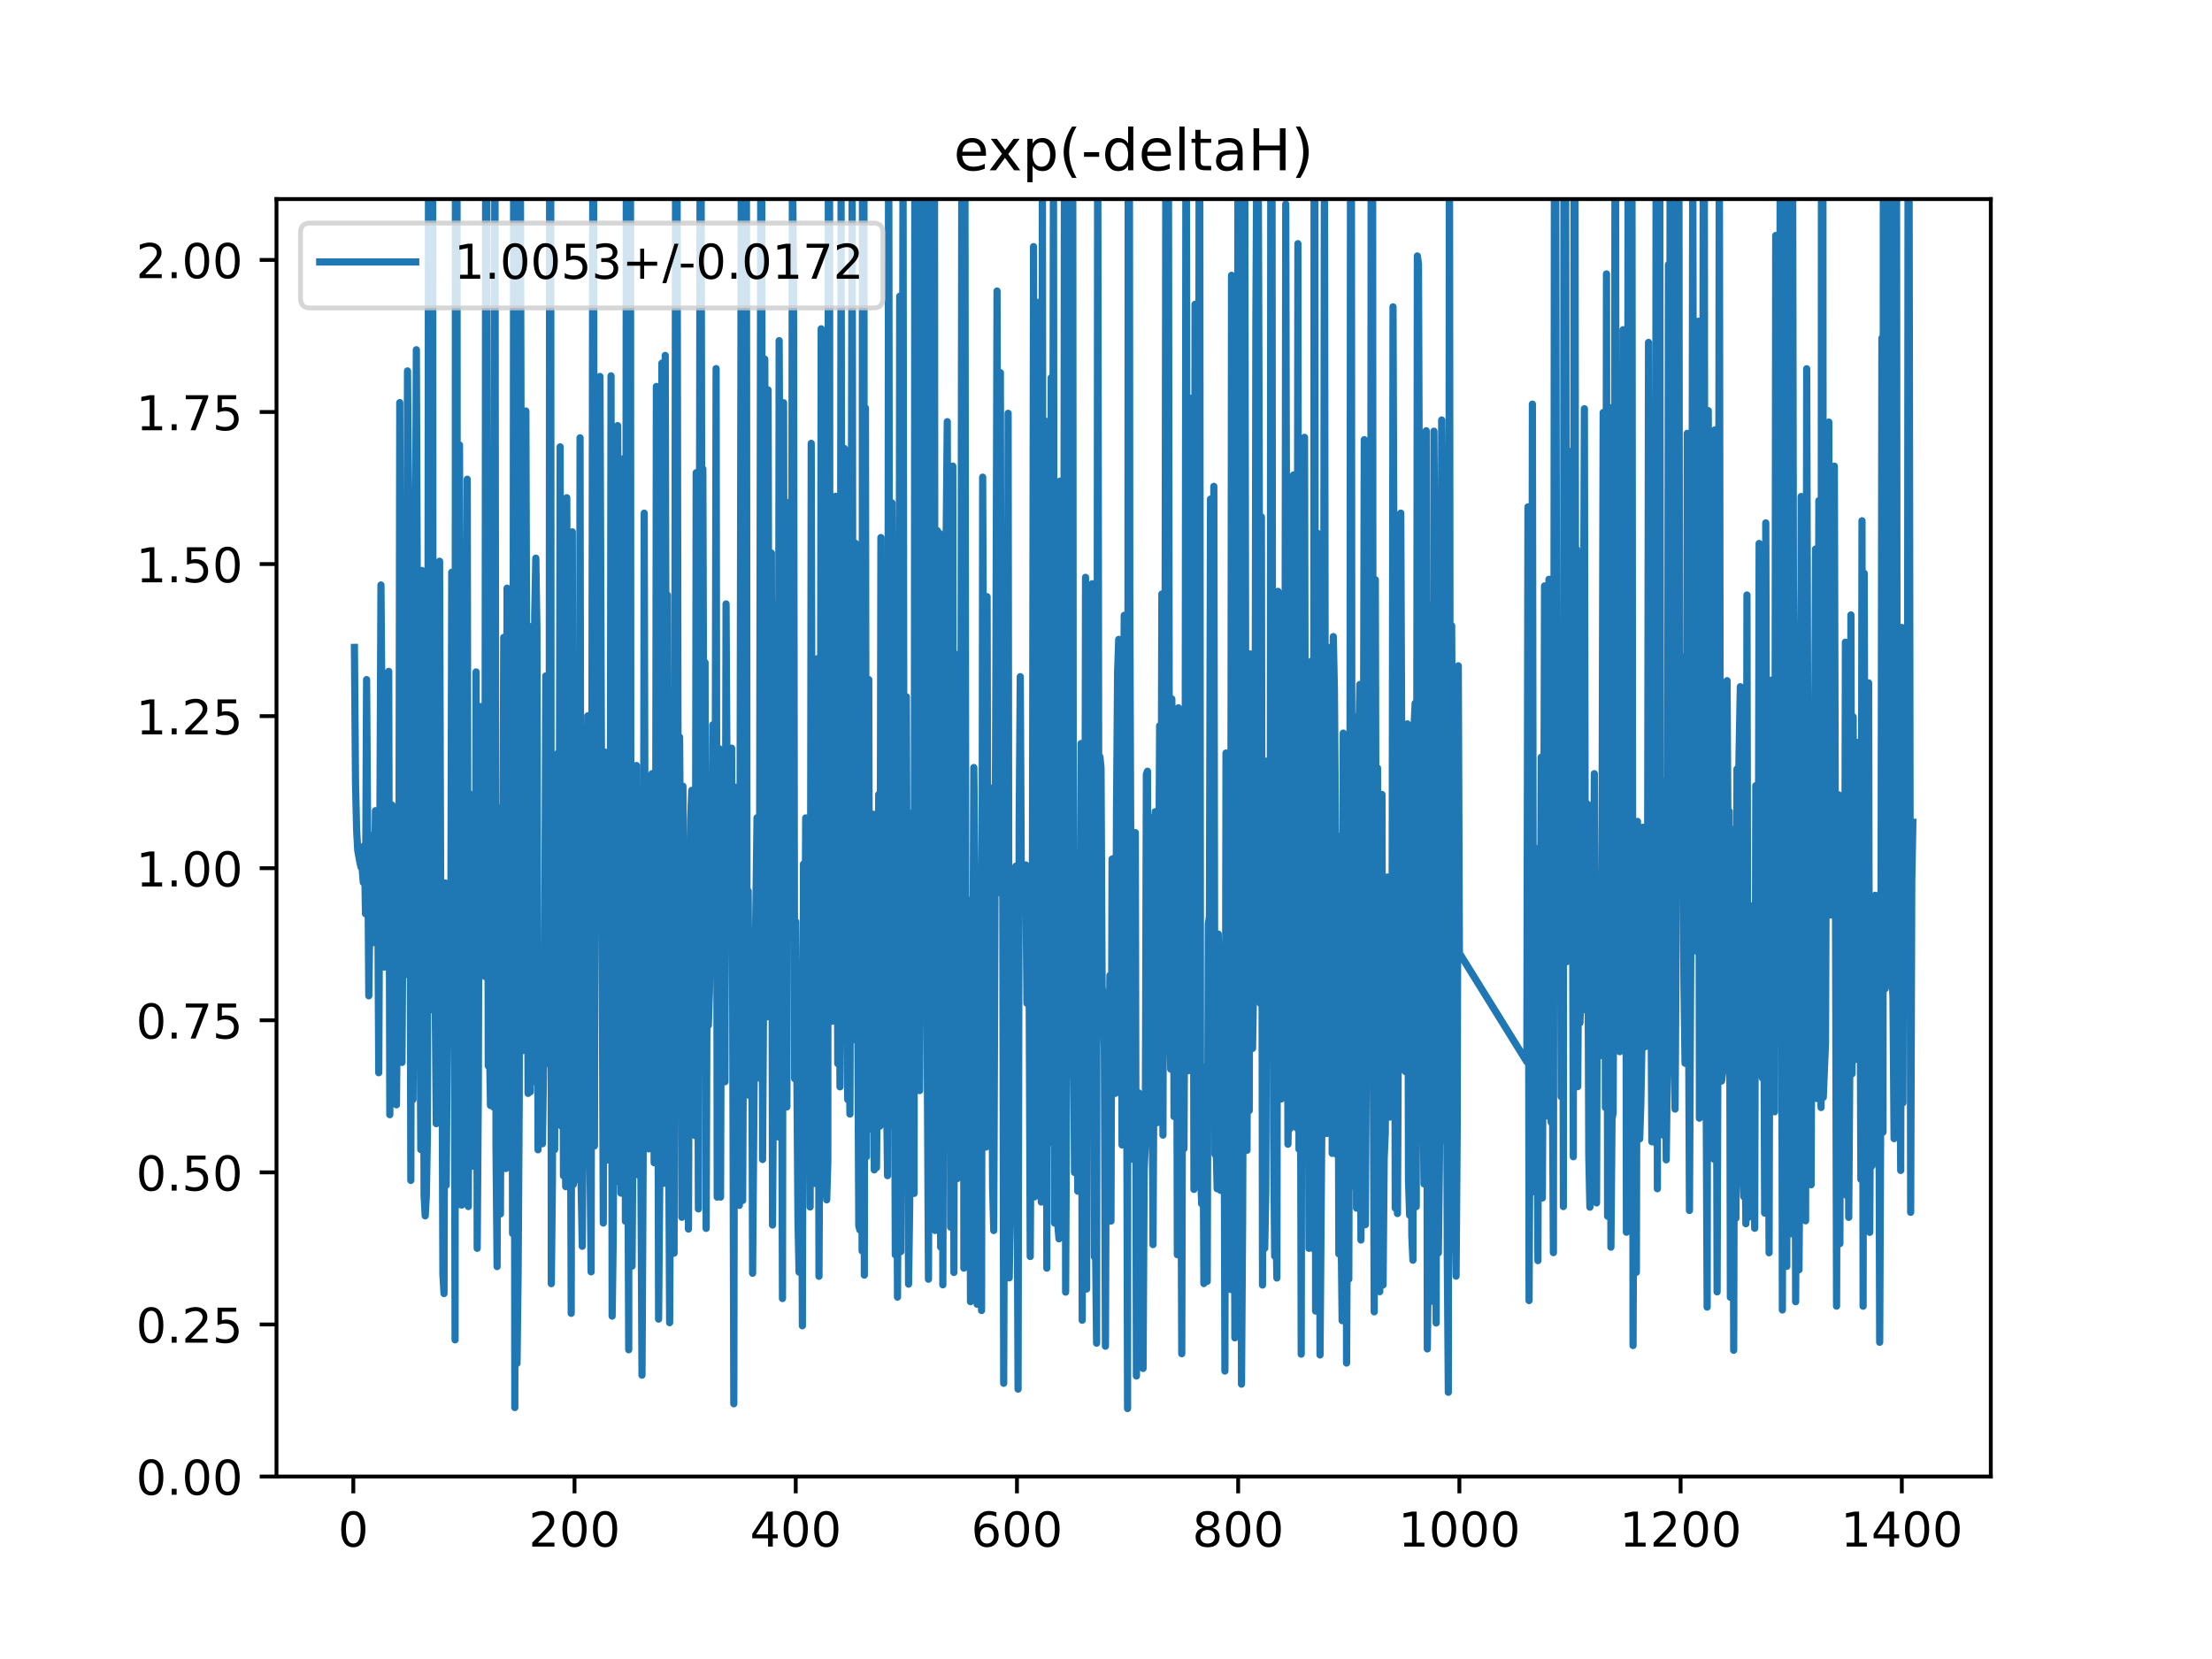 <?xml version="1.0" encoding="utf-8" standalone="no"?>
<!DOCTYPE svg PUBLIC "-//W3C//DTD SVG 1.1//EN"
  "http://www.w3.org/Graphics/SVG/1.1/DTD/svg11.dtd">
<!-- Created with matplotlib (https://matplotlib.org/) -->
<svg height="345.6pt" version="1.1" viewBox="0 0 460.8 345.6" width="460.8pt" xmlns="http://www.w3.org/2000/svg" xmlns:xlink="http://www.w3.org/1999/xlink">
 <defs>
  <style type="text/css">
*{stroke-linecap:butt;stroke-linejoin:round;}
  </style>
 </defs>
 <g id="figure_1">
  <g id="patch_1">
   <path d="M 0 345.6 
L 460.8 345.6 
L 460.8 0 
L 0 0 
z
" style="fill:#ffffff;"/>
  </g>
  <g id="axes_1">
   <g id="patch_2">
    <path d="M 57.6 307.584 
L 414.72 307.584 
L 414.72 41.472 
L 57.6 41.472 
z
" style="fill:#ffffff;"/>
   </g>
   <g id="matplotlib.axis_1">
    <g id="xtick_1">
     <g id="line2d_1">
      <defs>
       <path d="M 0 0 
L 0 3.5 
" id="mee433722d4" style="stroke:#000000;stroke-width:0.8;"/>
      </defs>
      <g>
       <use style="stroke:#000000;stroke-width:0.8;" x="73.602" xlink:href="#mee433722d4" y="307.584"/>
      </g>
     </g>
     <g id="text_1">
      <!-- 0 -->
      <defs>
       <path d="M 31.781 66.406 
Q 24.172 66.406 20.328 58.906 
Q 16.5 51.422 16.5 36.375 
Q 16.5 21.391 20.328 13.891 
Q 24.172 6.391 31.781 6.391 
Q 39.453 6.391 43.281 13.891 
Q 47.125 21.391 47.125 36.375 
Q 47.125 51.422 43.281 58.906 
Q 39.453 66.406 31.781 66.406 
z
M 31.781 74.219 
Q 44.047 74.219 50.516 64.516 
Q 56.984 54.828 56.984 36.375 
Q 56.984 17.969 50.516 8.266 
Q 44.047 -1.422 31.781 -1.422 
Q 19.531 -1.422 13.062 8.266 
Q 6.594 17.969 6.594 36.375 
Q 6.594 54.828 13.062 64.516 
Q 19.531 74.219 31.781 74.219 
z
" id="DejaVuSans-48"/>
      </defs>
      <g transform="translate(70.421 322.182)scale(0.1 -0.1)">
       <use xlink:href="#DejaVuSans-48"/>
      </g>
     </g>
    </g>
    <g id="xtick_2">
     <g id="line2d_2">
      <g>
       <use style="stroke:#000000;stroke-width:0.8;" x="119.685" xlink:href="#mee433722d4" y="307.584"/>
      </g>
     </g>
     <g id="text_2">
      <!-- 200 -->
      <defs>
       <path d="M 19.188 8.297 
L 53.609 8.297 
L 53.609 0 
L 7.328 0 
L 7.328 8.297 
Q 12.938 14.109 22.625 23.891 
Q 32.328 33.688 34.812 36.531 
Q 39.547 41.844 41.422 45.531 
Q 43.312 49.219 43.312 52.781 
Q 43.312 58.594 39.234 62.25 
Q 35.156 65.922 28.609 65.922 
Q 23.969 65.922 18.812 64.312 
Q 13.672 62.703 7.812 59.422 
L 7.812 69.391 
Q 13.766 71.781 18.938 73 
Q 24.125 74.219 28.422 74.219 
Q 39.75 74.219 46.484 68.547 
Q 53.219 62.891 53.219 53.422 
Q 53.219 48.922 51.531 44.891 
Q 49.859 40.875 45.406 35.406 
Q 44.188 33.984 37.641 27.219 
Q 31.109 20.453 19.188 8.297 
z
" id="DejaVuSans-50"/>
      </defs>
      <g transform="translate(110.142 322.182)scale(0.1 -0.1)">
       <use xlink:href="#DejaVuSans-50"/>
       <use x="63.623" xlink:href="#DejaVuSans-48"/>
       <use x="127.246" xlink:href="#DejaVuSans-48"/>
      </g>
     </g>
    </g>
    <g id="xtick_3">
     <g id="line2d_3">
      <g>
       <use style="stroke:#000000;stroke-width:0.8;" x="165.768" xlink:href="#mee433722d4" y="307.584"/>
      </g>
     </g>
     <g id="text_3">
      <!-- 400 -->
      <defs>
       <path d="M 37.797 64.312 
L 12.891 25.391 
L 37.797 25.391 
z
M 35.203 72.906 
L 47.609 72.906 
L 47.609 25.391 
L 58.016 25.391 
L 58.016 17.188 
L 47.609 17.188 
L 47.609 0 
L 37.797 0 
L 37.797 17.188 
L 4.891 17.188 
L 4.891 26.703 
z
" id="DejaVuSans-52"/>
      </defs>
      <g transform="translate(156.225 322.182)scale(0.1 -0.1)">
       <use xlink:href="#DejaVuSans-52"/>
       <use x="63.623" xlink:href="#DejaVuSans-48"/>
       <use x="127.246" xlink:href="#DejaVuSans-48"/>
      </g>
     </g>
    </g>
    <g id="xtick_4">
     <g id="line2d_4">
      <g>
       <use style="stroke:#000000;stroke-width:0.8;" x="211.851" xlink:href="#mee433722d4" y="307.584"/>
      </g>
     </g>
     <g id="text_4">
      <!-- 600 -->
      <defs>
       <path d="M 33.016 40.375 
Q 26.375 40.375 22.484 35.828 
Q 18.609 31.297 18.609 23.391 
Q 18.609 15.531 22.484 10.953 
Q 26.375 6.391 33.016 6.391 
Q 39.656 6.391 43.531 10.953 
Q 47.406 15.531 47.406 23.391 
Q 47.406 31.297 43.531 35.828 
Q 39.656 40.375 33.016 40.375 
z
M 52.594 71.297 
L 52.594 62.312 
Q 48.875 64.062 45.094 64.984 
Q 41.312 65.922 37.594 65.922 
Q 27.828 65.922 22.672 59.328 
Q 17.531 52.734 16.797 39.406 
Q 19.672 43.656 24.016 45.922 
Q 28.375 48.188 33.594 48.188 
Q 44.578 48.188 50.953 41.516 
Q 57.328 34.859 57.328 23.391 
Q 57.328 12.156 50.688 5.359 
Q 44.047 -1.422 33.016 -1.422 
Q 20.359 -1.422 13.672 8.266 
Q 6.984 17.969 6.984 36.375 
Q 6.984 53.656 15.188 63.938 
Q 23.391 74.219 37.203 74.219 
Q 40.922 74.219 44.703 73.484 
Q 48.484 72.75 52.594 71.297 
z
" id="DejaVuSans-54"/>
      </defs>
      <g transform="translate(202.307 322.182)scale(0.1 -0.1)">
       <use xlink:href="#DejaVuSans-54"/>
       <use x="63.623" xlink:href="#DejaVuSans-48"/>
       <use x="127.246" xlink:href="#DejaVuSans-48"/>
      </g>
     </g>
    </g>
    <g id="xtick_5">
     <g id="line2d_5">
      <g>
       <use style="stroke:#000000;stroke-width:0.8;" x="257.934" xlink:href="#mee433722d4" y="307.584"/>
      </g>
     </g>
     <g id="text_5">
      <!-- 800 -->
      <defs>
       <path d="M 31.781 34.625 
Q 24.75 34.625 20.719 30.859 
Q 16.703 27.094 16.703 20.516 
Q 16.703 13.922 20.719 10.156 
Q 24.75 6.391 31.781 6.391 
Q 38.812 6.391 42.859 10.172 
Q 46.922 13.969 46.922 20.516 
Q 46.922 27.094 42.891 30.859 
Q 38.875 34.625 31.781 34.625 
z
M 21.922 38.812 
Q 15.578 40.375 12.031 44.719 
Q 8.5 49.078 8.5 55.328 
Q 8.5 64.062 14.719 69.141 
Q 20.953 74.219 31.781 74.219 
Q 42.672 74.219 48.875 69.141 
Q 55.078 64.062 55.078 55.328 
Q 55.078 49.078 51.531 44.719 
Q 48 40.375 41.703 38.812 
Q 48.828 37.156 52.797 32.312 
Q 56.781 27.484 56.781 20.516 
Q 56.781 9.906 50.312 4.234 
Q 43.844 -1.422 31.781 -1.422 
Q 19.734 -1.422 13.25 4.234 
Q 6.781 9.906 6.781 20.516 
Q 6.781 27.484 10.781 32.312 
Q 14.797 37.156 21.922 38.812 
z
M 18.312 54.391 
Q 18.312 48.734 21.844 45.562 
Q 25.391 42.391 31.781 42.391 
Q 38.141 42.391 41.719 45.562 
Q 45.312 48.734 45.312 54.391 
Q 45.312 60.062 41.719 63.234 
Q 38.141 66.406 31.781 66.406 
Q 25.391 66.406 21.844 63.234 
Q 18.312 60.062 18.312 54.391 
z
" id="DejaVuSans-56"/>
      </defs>
      <g transform="translate(248.39 322.182)scale(0.1 -0.1)">
       <use xlink:href="#DejaVuSans-56"/>
       <use x="63.623" xlink:href="#DejaVuSans-48"/>
       <use x="127.246" xlink:href="#DejaVuSans-48"/>
      </g>
     </g>
    </g>
    <g id="xtick_6">
     <g id="line2d_6">
      <g>
       <use style="stroke:#000000;stroke-width:0.8;" x="304.017" xlink:href="#mee433722d4" y="307.584"/>
      </g>
     </g>
     <g id="text_6">
      <!-- 1000 -->
      <defs>
       <path d="M 12.406 8.297 
L 28.516 8.297 
L 28.516 63.922 
L 10.984 60.406 
L 10.984 69.391 
L 28.422 72.906 
L 38.281 72.906 
L 38.281 8.297 
L 54.391 8.297 
L 54.391 0 
L 12.406 0 
z
" id="DejaVuSans-49"/>
      </defs>
      <g transform="translate(291.292 322.182)scale(0.1 -0.1)">
       <use xlink:href="#DejaVuSans-49"/>
       <use x="63.623" xlink:href="#DejaVuSans-48"/>
       <use x="127.246" xlink:href="#DejaVuSans-48"/>
       <use x="190.869" xlink:href="#DejaVuSans-48"/>
      </g>
     </g>
    </g>
    <g id="xtick_7">
     <g id="line2d_7">
      <g>
       <use style="stroke:#000000;stroke-width:0.8;" x="350.1" xlink:href="#mee433722d4" y="307.584"/>
      </g>
     </g>
     <g id="text_7">
      <!-- 1200 -->
      <g transform="translate(337.375 322.182)scale(0.1 -0.1)">
       <use xlink:href="#DejaVuSans-49"/>
       <use x="63.623" xlink:href="#DejaVuSans-50"/>
       <use x="127.246" xlink:href="#DejaVuSans-48"/>
       <use x="190.869" xlink:href="#DejaVuSans-48"/>
      </g>
     </g>
    </g>
    <g id="xtick_8">
     <g id="line2d_8">
      <g>
       <use style="stroke:#000000;stroke-width:0.8;" x="396.183" xlink:href="#mee433722d4" y="307.584"/>
      </g>
     </g>
     <g id="text_8">
      <!-- 1400 -->
      <g transform="translate(383.458 322.182)scale(0.1 -0.1)">
       <use xlink:href="#DejaVuSans-49"/>
       <use x="63.623" xlink:href="#DejaVuSans-52"/>
       <use x="127.246" xlink:href="#DejaVuSans-48"/>
       <use x="190.869" xlink:href="#DejaVuSans-48"/>
      </g>
     </g>
    </g>
   </g>
   <g id="matplotlib.axis_2">
    <g id="ytick_1">
     <g id="line2d_9">
      <defs>
       <path d="M 0 0 
L -3.5 0 
" id="ma6346a652c" style="stroke:#000000;stroke-width:0.8;"/>
      </defs>
      <g>
       <use style="stroke:#000000;stroke-width:0.8;" x="57.6" xlink:href="#ma6346a652c" y="307.584"/>
      </g>
     </g>
     <g id="text_9">
      <!-- 0.00 -->
      <defs>
       <path d="M 10.688 12.406 
L 21 12.406 
L 21 0 
L 10.688 0 
z
" id="DejaVuSans-46"/>
      </defs>
      <g transform="translate(28.334 311.383)scale(0.1 -0.1)">
       <use xlink:href="#DejaVuSans-48"/>
       <use x="63.623" xlink:href="#DejaVuSans-46"/>
       <use x="95.41" xlink:href="#DejaVuSans-48"/>
       <use x="159.033" xlink:href="#DejaVuSans-48"/>
      </g>
     </g>
    </g>
    <g id="ytick_2">
     <g id="line2d_10">
      <g>
       <use style="stroke:#000000;stroke-width:0.8;" x="57.6" xlink:href="#ma6346a652c" y="275.904"/>
      </g>
     </g>
     <g id="text_10">
      <!-- 0.25 -->
      <defs>
       <path d="M 10.797 72.906 
L 49.516 72.906 
L 49.516 64.594 
L 19.828 64.594 
L 19.828 46.734 
Q 21.969 47.469 24.109 47.828 
Q 26.266 48.188 28.422 48.188 
Q 40.625 48.188 47.75 41.5 
Q 54.891 34.812 54.891 23.391 
Q 54.891 11.625 47.562 5.094 
Q 40.234 -1.422 26.906 -1.422 
Q 22.312 -1.422 17.547 -0.641 
Q 12.797 0.141 7.719 1.703 
L 7.719 11.625 
Q 12.109 9.234 16.797 8.062 
Q 21.484 6.891 26.703 6.891 
Q 35.156 6.891 40.078 11.328 
Q 45.016 15.766 45.016 23.391 
Q 45.016 31 40.078 35.438 
Q 35.156 39.891 26.703 39.891 
Q 22.75 39.891 18.812 39.016 
Q 14.891 38.141 10.797 36.281 
z
" id="DejaVuSans-53"/>
      </defs>
      <g transform="translate(28.334 279.703)scale(0.1 -0.1)">
       <use xlink:href="#DejaVuSans-48"/>
       <use x="63.623" xlink:href="#DejaVuSans-46"/>
       <use x="95.41" xlink:href="#DejaVuSans-50"/>
       <use x="159.033" xlink:href="#DejaVuSans-53"/>
      </g>
     </g>
    </g>
    <g id="ytick_3">
     <g id="line2d_11">
      <g>
       <use style="stroke:#000000;stroke-width:0.8;" x="57.6" xlink:href="#ma6346a652c" y="244.224"/>
      </g>
     </g>
     <g id="text_11">
      <!-- 0.50 -->
      <g transform="translate(28.334 248.023)scale(0.1 -0.1)">
       <use xlink:href="#DejaVuSans-48"/>
       <use x="63.623" xlink:href="#DejaVuSans-46"/>
       <use x="95.41" xlink:href="#DejaVuSans-53"/>
       <use x="159.033" xlink:href="#DejaVuSans-48"/>
      </g>
     </g>
    </g>
    <g id="ytick_4">
     <g id="line2d_12">
      <g>
       <use style="stroke:#000000;stroke-width:0.8;" x="57.6" xlink:href="#ma6346a652c" y="212.544"/>
      </g>
     </g>
     <g id="text_12">
      <!-- 0.75 -->
      <defs>
       <path d="M 8.203 72.906 
L 55.078 72.906 
L 55.078 68.703 
L 28.609 0 
L 18.312 0 
L 43.219 64.594 
L 8.203 64.594 
z
" id="DejaVuSans-55"/>
      </defs>
      <g transform="translate(28.334 216.343)scale(0.1 -0.1)">
       <use xlink:href="#DejaVuSans-48"/>
       <use x="63.623" xlink:href="#DejaVuSans-46"/>
       <use x="95.41" xlink:href="#DejaVuSans-55"/>
       <use x="159.033" xlink:href="#DejaVuSans-53"/>
      </g>
     </g>
    </g>
    <g id="ytick_5">
     <g id="line2d_13">
      <g>
       <use style="stroke:#000000;stroke-width:0.8;" x="57.6" xlink:href="#ma6346a652c" y="180.864"/>
      </g>
     </g>
     <g id="text_13">
      <!-- 1.00 -->
      <g transform="translate(28.334 184.663)scale(0.1 -0.1)">
       <use xlink:href="#DejaVuSans-49"/>
       <use x="63.623" xlink:href="#DejaVuSans-46"/>
       <use x="95.41" xlink:href="#DejaVuSans-48"/>
       <use x="159.033" xlink:href="#DejaVuSans-48"/>
      </g>
     </g>
    </g>
    <g id="ytick_6">
     <g id="line2d_14">
      <g>
       <use style="stroke:#000000;stroke-width:0.8;" x="57.6" xlink:href="#ma6346a652c" y="149.184"/>
      </g>
     </g>
     <g id="text_14">
      <!-- 1.25 -->
      <g transform="translate(28.334 152.983)scale(0.1 -0.1)">
       <use xlink:href="#DejaVuSans-49"/>
       <use x="63.623" xlink:href="#DejaVuSans-46"/>
       <use x="95.41" xlink:href="#DejaVuSans-50"/>
       <use x="159.033" xlink:href="#DejaVuSans-53"/>
      </g>
     </g>
    </g>
    <g id="ytick_7">
     <g id="line2d_15">
      <g>
       <use style="stroke:#000000;stroke-width:0.8;" x="57.6" xlink:href="#ma6346a652c" y="117.504"/>
      </g>
     </g>
     <g id="text_15">
      <!-- 1.50 -->
      <g transform="translate(28.334 121.303)scale(0.1 -0.1)">
       <use xlink:href="#DejaVuSans-49"/>
       <use x="63.623" xlink:href="#DejaVuSans-46"/>
       <use x="95.41" xlink:href="#DejaVuSans-53"/>
       <use x="159.033" xlink:href="#DejaVuSans-48"/>
      </g>
     </g>
    </g>
    <g id="ytick_8">
     <g id="line2d_16">
      <g>
       <use style="stroke:#000000;stroke-width:0.8;" x="57.6" xlink:href="#ma6346a652c" y="85.824"/>
      </g>
     </g>
     <g id="text_16">
      <!-- 1.75 -->
      <g transform="translate(28.334 89.623)scale(0.1 -0.1)">
       <use xlink:href="#DejaVuSans-49"/>
       <use x="63.623" xlink:href="#DejaVuSans-46"/>
       <use x="95.41" xlink:href="#DejaVuSans-55"/>
       <use x="159.033" xlink:href="#DejaVuSans-53"/>
      </g>
     </g>
    </g>
    <g id="ytick_9">
     <g id="line2d_17">
      <g>
       <use style="stroke:#000000;stroke-width:0.8;" x="57.6" xlink:href="#ma6346a652c" y="54.144"/>
      </g>
     </g>
     <g id="text_17">
      <!-- 2.00 -->
      <g transform="translate(28.334 57.943)scale(0.1 -0.1)">
       <use xlink:href="#DejaVuSans-50"/>
       <use x="63.623" xlink:href="#DejaVuSans-46"/>
       <use x="95.41" xlink:href="#DejaVuSans-48"/>
       <use x="159.033" xlink:href="#DejaVuSans-48"/>
      </g>
     </g>
    </g>
   </g>
   <g id="line2d_18">
    <path clip-path="url(#p94aa192bef)" d="M 73.833 134.866 
L 74.063 163.296 
L 74.294 172.898 
L 74.524 177.144 
L 74.985 179.693 
L 75.215 180.656 
L 75.446 180.905 
L 75.676 183.823 
L 75.906 176.107 
L 76.137 190.352 
L 76.367 141.569 
L 76.828 207.447 
L 77.289 173.994 
L 77.75 196.376 
L 77.98 191.403 
L 78.211 168.877 
L 78.441 182.444 
L 78.671 181.077 
L 78.902 223.47 
L 79.363 121.867 
L 79.824 180.801 
L 80.054 201.46 
L 80.284 178.122 
L 80.515 142.308 
L 80.745 198.403 
L 80.976 139.857 
L 81.206 232.214 
L 81.436 183.293 
L 81.667 167.698 
L 81.897 208.287 
L 82.128 222.323 
L 82.358 179.868 
L 82.588 230.162 
L 82.819 204.406 
L 83.049 216.307 
L 83.28 83.868 
L 83.51 183.15 
L 83.741 221.328 
L 83.971 185.622 
L 84.201 203.162 
L 84.432 191.263 
L 84.662 168.617 
L 84.893 77.27 
L 85.123 104.08 
L 85.353 145.273 
L 85.584 245.906 
L 85.814 143.08 
L 86.045 229.038 
L 86.736 72.857 
L 87.197 193.887 
L 87.427 191.775 
L 87.658 239.476 
L 87.888 118.84 
L 88.349 249.1 
L 88.579 253.292 
L 88.81 249.157 
L 89.04 236.355 
L 89.271 33.222 
L 89.501 210.427 
L 89.731 166.597 
L 89.808 -1 
M 90.122 -1 
L 90.192 147.081 
L 90.423 206.024 
L 90.653 207.44 
L 90.883 234.076 
L 91.114 194.26 
L 91.344 224.787 
L 91.575 116.912 
L 91.805 187.093 
L 92.036 204.928 
L 92.266 265.512 
L 92.496 269.469 
L 92.727 183.939 
L 92.957 246.894 
L 93.188 215.389 
L 93.418 206.543 
L 93.648 202.732 
L 93.879 208.022 
L 94.109 119.212 
L 94.34 152.973 
L 94.57 165.43 
L 94.8 279.117 
L 94.884 -1 
M 95.196 -1 
L 95.261 196.805 
L 95.492 250.951 
L 95.722 92.688 
L 96.183 251.035 
L 96.413 142.089 
L 96.874 220.708 
L 96.874 220.708 
L 97.335 99.831 
L 97.335 99.831 
L 97.565 251.343 
L 97.565 251.343 
L 97.796 165.336 
L 97.796 165.336 
L 98.026 175.891 
L 98.026 175.891 
L 98.257 242.99 
L 98.257 242.99 
L 98.718 220.04 
L 98.718 220.04 
L 98.948 239.134 
L 98.948 239.134 
L 99.178 139.978 
L 99.178 139.978 
L 99.409 260.046 
L 99.409 260.046 
L 99.639 227.957 
L 99.639 227.957 
L 99.87 148.877 
L 99.87 148.877 
L 100.1 147.188 
L 100.1 147.188 
L 100.33 194.981 
L 100.33 194.981 
L 100.561 190.883 
L 100.561 190.883 
L 100.791 172.235 
L 100.791 172.235 
L 101.022 203.426 
L 101.022 203.426 
L 101.202 -1 
M 101.352 -1 
L 101.713 222.05 
L 101.713 222.05 
L 101.943 215.717 
L 101.943 215.717 
L 102.174 230.289 
L 102.174 230.289 
L 102.404 167.928 
L 102.404 167.928 
L 102.635 227.632 
L 102.635 227.632 
L 102.865 230.673 
L 102.865 230.673 
L 103.095 11.22 
L 103.326 238.706 
L 103.326 238.706 
L 103.556 263.85 
L 103.556 263.85 
L 103.787 168.296 
L 103.787 168.296 
L 104.247 252.896 
L 104.247 252.896 
L 104.478 195.738 
L 104.478 195.738 
L 104.708 195.046 
L 104.708 195.046 
L 104.939 132.778 
L 104.939 132.778 
L 105.169 160.268 
L 105.169 160.268 
L 105.4 243.424 
L 105.4 243.424 
L 105.63 122.525 
L 105.63 122.525 
L 106.091 234.707 
L 106.091 234.707 
L 106.321 165.155 
L 106.321 165.155 
L 106.552 160.118 
L 106.552 160.118 
L 106.782 256.957 
L 106.782 256.957 
L 107.012 30.997 
L 107.012 30.997 
L 107.243 293.222 
L 107.243 293.222 
L 107.473 114.741 
L 107.473 114.741 
L 107.704 284.016 
L 107.704 284.016 
L 107.934 264.966 
L 107.934 264.966 
L 108.165 228.973 
L 108.165 228.973 
L 108.395 29.529 
L 108.856 218.885 
L 109.086 176.16 
L 109.317 178.06 
L 109.547 85.622 
L 110.008 227.775 
L 110.238 130.477 
L 110.469 227.459 
L 110.699 177.286 
L 110.93 220.611 
L 111.16 225.355 
L 111.39 127.998 
L 111.621 116.276 
L 111.851 130.902 
L 112.082 239.525 
L 112.312 202.605 
L 112.542 201.133 
L 112.773 205.444 
L 113.003 238.261 
L 113.464 205.63 
L 113.694 140.811 
L 113.925 202.093 
L 114.155 215.567 
L 114.386 221.641 
L 114.515 -1 
M 114.707 -1 
L 114.847 267.414 
L 115.077 245.868 
L 115.307 158.973 
L 115.538 239.495 
L 115.768 163.38 
L 115.999 213.986 
L 116.229 156.892 
L 116.459 205.502 
L 116.69 93.087 
L 116.92 234.572 
L 117.151 179.195 
L 117.381 244.942 
L 117.612 202.096 
L 117.842 247.197 
L 118.072 103.685 
L 118.303 187.69 
L 118.533 228.148 
L 118.764 205.253 
L 118.994 273.59 
L 119.224 110.794 
L 119.455 246.739 
L 119.916 198.59 
L 120.146 237.033 
L 120.377 200.371 
L 120.607 245.823 
L 120.837 91.203 
L 121.068 247.404 
L 121.298 259.625 
L 121.529 225.032 
L 121.759 220.346 
L 122.45 149.113 
L 122.911 242.841 
L 123.142 264.955 
L 123.544 -1 
M 123.637 -1 
L 123.833 238.725 
L 124.063 134.736 
L 124.294 141.973 
L 124.524 142.984 
L 124.754 184.403 
L 124.985 78.426 
L 125.446 197.587 
L 125.676 254.784 
L 125.906 156.627 
L 126.137 161.672 
L 126.367 241.686 
L 126.598 224.328 
L 126.828 190.056 
L 127.059 226.353 
L 127.289 78.295 
L 127.519 274.174 
L 127.75 257.494 
L 127.98 202.598 
L 128.211 208.178 
L 128.441 246.093 
L 128.671 88.667 
L 129.132 192.398 
L 129.363 248.55 
L 129.593 222.97 
L 129.824 245.228 
L 130.054 95.434 
L 130.284 254.406 
L 130.508 -1 
M 130.522 -1 
L 130.745 228.261 
L 130.976 281.181 
L 131.099 -1 
M 131.326 -1 
L 131.436 223.961 
L 131.667 263.755 
L 131.897 231.495 
L 132.128 227.852 
L 132.358 214.011 
L 132.589 159.466 
L 132.819 244.71 
L 133.049 181.421 
L 133.28 230.93 
L 133.51 244.347 
L 133.741 286.471 
L 133.971 243.034 
L 134.201 106.898 
L 134.432 206.725 
L 134.662 228.773 
L 135.123 239.333 
L 135.353 170.421 
L 135.584 173.426 
L 135.814 161.173 
L 136.275 242.228 
L 136.506 236.551 
L 136.736 80.513 
L 137.197 274.793 
L 137.658 219.764 
L 137.888 75.653 
L 138.118 192.817 
L 138.349 246.499 
L 138.579 74.039 
L 138.81 169.582 
L 139.04 123.943 
L 139.271 232.062 
L 139.501 275.538 
L 139.731 230.586 
L 139.962 153.305 
L 140.192 253.372 
L 140.423 261.061 
L 140.789 -1 
M 140.989 -1 
L 141.344 221.912 
L 141.575 153.559 
L 141.805 185.954 
L 142.036 253.585 
L 142.266 163.778 
L 142.496 209.323 
L 142.957 200.805 
L 143.188 201.923 
L 143.418 256.04 
L 143.648 188.171 
L 143.879 170.542 
L 144.109 164.644 
L 144.34 215.758 
L 144.57 177.687 
L 144.801 236.58 
L 145.031 98.474 
L 145.492 251.836 
L 145.898 -1 
M 145.992 -1 
L 146.183 109.58 
L 146.413 97.682 
L 146.644 171.379 
L 146.874 137.998 
L 147.105 255.9 
L 147.335 191.02 
L 147.565 213.606 
L 147.796 206.408 
L 148.026 192.645 
L 148.257 187.783 
L 148.487 150.99 
L 148.718 161.532 
L 148.948 187.607 
L 149.178 76.785 
L 149.409 249.374 
L 149.639 228.223 
L 149.87 156 
L 150.1 249.382 
L 150.33 183.063 
L 150.561 204.709 
L 150.791 209.236 
L 151.022 225.349 
L 151.252 125.805 
L 151.483 167.479 
L 151.713 174.714 
L 151.943 174.27 
L 152.174 192.716 
L 152.404 155.849 
L 152.635 209.381 
L 152.865 292.434 
L 153.095 163.965 
L 153.556 245.364 
L 153.787 173.429 
L 154.017 251.102 
L 154.478 6.067 
L 154.708 250.077 
L 154.939 198.159 
L 155.169 104.152 
L 155.298 -1 
M 155.463 -1 
L 155.63 215.867 
L 155.86 185.629 
L 156.091 228.216 
L 156.321 227.772 
L 156.552 194.462 
L 156.782 265.246 
L 157.243 206.405 
L 157.704 170.353 
L 157.934 184.476 
L 158.165 224.594 
L 158.546 -1 
M 158.662 -1 
L 158.856 241.545 
L 159.086 203.829 
L 159.317 74.812 
L 159.777 211.828 
L 160.008 81.221 
L 160.238 178.622 
L 160.469 153.699 
L 160.699 115.207 
L 160.93 255.197 
L 161.16 219.657 
L 161.39 153.288 
L 161.621 125.838 
L 161.851 166.391 
L 162.082 236.829 
L 162.312 70.961 
L 162.542 122.369 
L 163.003 270.511 
L 163.234 83.897 
L 163.464 196.19 
L 163.695 204.827 
L 163.925 230.594 
L 164.155 115.853 
L 164.386 176.257 
L 164.616 104.488 
L 164.847 189.206 
L 165.077 31.725 
L 165.307 59.773 
L 165.538 224.714 
L 165.768 191.998 
L 166.229 253.897 
L 166.46 265.003 
L 166.69 232.106 
L 166.92 218.211 
L 167.151 276.186 
L 167.381 180.001 
L 167.612 214.813 
L 167.842 170.388 
L 168.072 184.235 
L 168.303 221.33 
L 168.533 205.489 
L 168.764 251.436 
L 168.994 92.357 
L 169.224 187.711 
L 169.455 198.909 
L 169.685 246.536 
L 169.916 150.155 
L 170.146 226.341 
L 170.377 137.177 
L 170.607 265.879 
L 170.837 220.493 
L 171.068 68.492 
L 171.298 248.836 
L 171.529 203.767 
L 171.759 116.917 
L 171.989 78.09 
L 172.22 249.954 
L 172.45 241.865 
L 172.576 -1 
M 172.793 -1 
L 172.911 210.385 
L 173.142 209.521 
L 173.372 212.745 
L 173.602 202.052 
L 173.833 135.186 
L 174.063 103.393 
L 174.294 147.101 
L 174.524 221.57 
L 174.754 155.087 
L 174.985 226.405 
L 175.215 40.691 
L 175.446 196.711 
L 175.676 209.943 
L 175.907 93.425 
L 176.137 173.432 
L 176.598 229.056 
L 176.828 214.162 
L 177.059 232.08 
L 177.519 36.414 
L 177.75 216.593 
L 177.98 146.459 
L 178.211 113.175 
L 178.902 255.398 
L 179.132 256.233 
L 179.363 140.149 
L 179.593 260.588 
L 179.677 -1 
M 179.969 -1 
L 180.054 265.632 
L 180.284 84.989 
L 180.515 240.952 
L 180.745 165.295 
L 180.976 141.565 
L 181.206 235.21 
L 181.436 193.774 
L 181.667 233.528 
L 181.897 169.618 
L 182.128 243.708 
L 182.358 221.462 
L 182.589 243.242 
L 182.819 217.87 
L 183.049 165.511 
L 183.28 234.618 
L 183.51 111.988 
L 183.741 230.019 
L 183.971 116.741 
L 184.201 230.223 
L 184.432 226.717 
L 184.662 226.174 
L 184.893 244.916 
L 185.123 12.977 
L 185.354 186.939 
L 185.584 234.527 
L 185.814 104.757 
L 186.275 189.244 
L 186.506 261.413 
L 186.736 209.737 
L 186.966 270.214 
L 187.197 218.449 
L 187.427 61.712 
L 187.658 260.726 
L 187.888 176.542 
L 188.119 31.464 
L 188.349 212.011 
L 188.81 145.147 
L 189.271 267.508 
L 189.501 251.182 
L 189.731 169.429 
L 189.962 219.193 
L 190.192 242.795 
L 190.423 248.608 
L 190.6 -1 
M 190.72 -1 
L 190.883 179.968 
L 191.114 226.445 
L 191.344 187.798 
L 191.575 227.187 
L 191.805 192.819 
L 192.266 5.175 
L 192.727 204.993 
L 192.957 30.01 
L 193.188 224.142 
L 193.418 266.487 
L 193.879 124.751 
L 194.109 160.56 
L 194.34 221.7 
L 194.476 -1 
M 194.656 -1 
L 194.801 256.333 
L 195.031 218.037 
L 195.261 110.549 
L 195.492 220.887 
L 195.722 111.1 
L 195.953 259.785 
L 196.183 142.477 
L 196.413 267.656 
L 196.644 177.272 
L 197.105 111.871 
L 197.335 87.847 
L 197.566 193.418 
L 197.796 155.115 
L 198.026 255.638 
L 198.487 97.094 
L 198.718 265.073 
L 198.948 136.204 
L 199.178 178.324 
L 199.409 245.537 
L 199.639 155.575 
L 199.87 200.753 
L 200.1 213.914 
L 200.412 -1 
M 200.629 -1 
L 200.791 264.175 
L 201.022 38.624 
L 201.252 254.951 
L 201.483 187.942 
L 201.713 187.51 
L 201.943 203.785 
L 202.174 271.164 
L 202.404 202.397 
L 202.635 214.495 
L 202.865 159.886 
L 203.095 180.143 
L 203.326 244.577 
L 203.556 271.707 
L 203.787 224.602 
L 204.017 215.755 
L 204.478 273 
L 204.708 99.402 
L 204.939 158.996 
L 205.169 142.277 
L 205.4 238.964 
L 205.63 124.293 
L 205.86 225.756 
L 206.321 164.145 
L 206.782 247.333 
L 207.013 256.345 
L 207.473 137.121 
L 207.704 60.623 
L 207.934 162.496 
L 208.165 160.512 
L 208.395 77.624 
L 208.625 186.183 
L 208.856 163.27 
L 209.086 288.164 
L 209.317 219.05 
L 209.547 234.519 
L 209.777 214.517 
L 210.008 86.095 
L 210.238 266.21 
L 210.469 253.164 
L 210.699 182.443 
L 210.93 197.104 
L 211.16 239.186 
L 211.39 231.831 
L 211.621 180.441 
L 212.082 289.381 
L 212.312 170.87 
L 212.542 140.958 
L 212.773 186.3 
L 213.003 186.8 
L 213.234 182.33 
L 213.464 188.647 
L 213.695 180.19 
L 213.925 209.01 
L 214.155 184.918 
L 214.386 204.031 
L 214.616 261.759 
L 215.077 181.193 
L 215.307 51.371 
L 215.538 249.325 
L 215.768 136.44 
L 215.999 152.784 
L 216.229 62.987 
L 216.46 234.968 
L 216.69 209.273 
L 216.92 250.405 
L 217.151 38.224 
L 217.381 246.247 
L 217.612 205.947 
L 217.842 87.751 
L 218.072 264.183 
L 218.303 104.279 
L 218.533 238.109 
L 218.994 78.666 
L 219.225 168.181 
L 219.455 32.326 
L 219.685 254.786 
L 219.916 189.793 
L 220.146 200.548 
L 220.377 255.301 
L 220.607 258.072 
L 220.837 100.222 
L 221.068 220.111 
L 221.298 190.624 
L 221.529 224.574 
L 221.759 11.94 
L 221.989 269.174 
L 222.22 221.468 
L 222.45 94.346 
L 222.681 223.977 
L 222.911 209.996 
L 223.215 -1 
M 223.449 -1 
L 223.602 203.825 
L 223.833 244.239 
L 224.063 209.639 
L 224.524 248.156 
L 224.754 235.633 
L 225.215 154.889 
L 225.446 275.027 
L 225.676 157.656 
L 225.907 240.716 
L 226.137 120.266 
L 226.367 268.527 
L 226.598 137.183 
L 227.059 235.193 
L 227.289 209.669 
L 227.519 121.601 
L 227.75 156.494 
L 227.98 261.829 
L 228.211 258.585 
L 228.441 279.814 
L 228.672 20.592 
L 228.902 180.924 
L 229.132 157.65 
L 229.363 159.952 
L 229.593 205.513 
L 229.824 207.852 
L 230.054 218.496 
L 230.284 280.445 
L 230.515 216.022 
L 230.745 240.128 
L 230.976 230.432 
L 231.206 203.21 
L 231.436 254.38 
L 231.667 178.957 
L 231.897 203.498 
L 232.128 178.78 
L 232.358 227.766 
L 232.589 168.613 
L 232.819 140.001 
L 233.049 133.198 
L 233.28 185.613 
L 233.51 166.93 
L 233.741 238.512 
L 233.971 158.063 
L 234.201 128.186 
L 234.432 227.032 
L 234.662 201.313 
L 234.893 293.425 
L 235.043 -1 
M 235.252 -1 
L 235.354 123.932 
L 235.584 183.669 
L 235.814 184.155 
L 236.045 241.52 
L 236.275 238.794 
L 236.506 173.443 
L 236.736 286.645 
L 237.197 227.65 
L 237.427 239.889 
L 237.658 259.635 
L 237.888 238.913 
L 238.119 285.069 
L 238.349 243.694 
L 238.579 238.769 
L 238.81 161.293 
L 239.04 160.663 
L 239.271 222.968 
L 239.501 216.373 
L 239.731 170.332 
L 240.192 259.278 
L 240.653 169.09 
L 240.884 216.705 
L 241.114 233.859 
L 241.575 151.186 
L 241.805 208.406 
L 242.036 123.743 
L 242.266 236.468 
L 242.496 139.156 
L 242.727 122.332 
L 242.915 -1 
M 242.983 -1 
L 243.188 214.646 
L 243.418 41.408 
L 243.648 211.649 
L 243.879 222.724 
L 244.109 145.589 
L 244.34 158.195 
L 244.57 232.604 
L 245.031 159.234 
L 245.261 261.379 
L 245.492 147.454 
L 245.722 227.442 
L 245.953 221.015 
L 246.183 282.003 
L 246.413 185.576 
L 246.644 239.284 
L 246.874 186.401 
L 247.078 -1 
M 247.13 -1 
L 247.335 201.642 
L 247.566 223.046 
L 247.796 205.278 
L 248.026 96.577 
L 248.257 82.936 
L 248.487 123.984 
L 248.718 247.782 
L 248.948 63.39 
L 249.178 245.323 
L 249.409 211.442 
L 249.639 198.401 
L 249.829 -1 
M 249.904 -1 
L 250.1 244.434 
L 250.331 250.784 
L 250.561 222.246 
L 250.791 267.391 
L 251.022 227.905 
L 251.252 230.142 
L 251.483 266.936 
L 251.713 192.604 
L 251.943 190.962 
L 252.174 103.972 
L 252.404 185.778 
L 252.635 195.932 
L 252.865 101.316 
L 253.095 240.464 
L 253.326 237.912 
L 253.556 247.643 
L 253.787 194.585 
L 254.017 206.888 
L 254.248 247.972 
L 254.478 203.83 
L 254.708 201.48 
L 254.939 197.619 
L 255.169 285.614 
L 255.4 156.868 
L 255.63 167.057 
L 256.091 226.224 
L 256.321 268.621 
L 256.552 57.35 
L 256.782 206.877 
L 257.013 184 
L 257.243 278.701 
L 257.473 151.523 
L 257.704 202.664 
L 257.92 -1 
M 257.945 -1 
L 258.165 252.299 
L 258.395 78.631 
L 258.625 288.343 
L 258.856 254.335 
L 259.086 196.171 
L 259.317 40.198 
L 259.547 172.985 
L 259.778 239.635 
L 260.008 154.363 
L 260.238 231.371 
L 260.469 136.233 
L 260.699 167.963 
L 260.93 218.405 
L 261.16 204.348 
L 261.39 204.899 
L 261.621 66.613 
L 261.851 25.836 
L 262.082 23.738 
L 262.312 93.798 
L 262.543 209.014 
L 262.773 107.678 
L 263.003 267.7 
L 263.234 159.609 
L 263.464 260.058 
L 263.695 248.057 
L 263.925 158.543 
L 264.155 194.488 
L 264.386 165.497 
L 264.616 189.26 
L 264.751 -1 
M 264.957 -1 
L 265.077 145.813 
L 265.307 235.576 
L 265.538 261.681 
L 265.768 253.101 
L 265.999 266.235 
L 266.229 123.194 
L 266.69 163.279 
L 266.92 228.939 
L 267.151 139.823 
L 267.381 187.854 
L 267.612 206.866 
L 267.842 42.506 
L 268.303 238.369 
L 268.533 224.152 
L 268.764 235.076 
L 268.994 201.881 
L 269.225 218.145 
L 269.455 98.936 
L 269.685 128.623 
L 270.146 234.984 
L 270.377 50.756 
L 270.607 239.406 
L 270.837 187.527 
L 271.068 282.095 
L 271.298 131.854 
L 271.529 221.108 
L 271.759 91.1 
L 271.99 202.464 
L 272.22 214.862 
L 272.45 174.717 
L 272.681 260.049 
L 273.142 137.753 
L 273.602 260.116 
L 273.776 -1 
M 273.887 -1 
L 274.063 273.119 
L 274.294 215.321 
L 274.524 111.122 
L 274.754 175.92 
L 274.985 282.265 
L 275.676 194.141 
L 275.907 25.263 
L 276.137 211.919 
L 276.367 236.128 
L 276.598 216.927 
L 276.828 134.877 
L 277.059 228.351 
L 277.289 158.227 
L 277.519 240.273 
L 277.75 132.612 
L 277.98 143.696 
L 278.211 172.61 
L 278.441 240.488 
L 278.672 174.129 
L 278.902 261.202 
L 279.132 234.129 
L 279.593 275.118 
L 279.824 152.715 
L 280.054 232.723 
L 280.284 153.614 
L 280.515 283.948 
L 280.745 240.779 
L 280.976 266.456 
L 281.206 193.606 
L 281.362 -1 
M 281.499 -1 
L 281.667 247.103 
L 281.897 176.519 
L 282.128 240.945 
L 282.358 149.373 
L 282.589 251.672 
L 283.049 153.965 
L 283.28 142.584 
L 283.51 258.32 
L 283.971 184.413 
L 284.201 91.591 
L 284.432 255.13 
L 284.662 214.244 
L 284.893 151.663 
L 285.123 148.839 
L 285.354 202.012 
L 285.584 102.522 
L 285.665 -1 
M 285.923 -1 
L 286.045 213.13 
L 286.275 273.276 
L 286.506 120.76 
L 286.736 215.293 
L 286.966 160.005 
L 287.197 236.872 
L 287.427 269.083 
L 287.658 251.854 
L 287.888 165.497 
L 288.119 267.667 
L 288.349 241.295 
L 288.579 235.926 
L 288.81 190.076 
L 289.04 182.7 
L 289.271 186.453 
L 289.501 232.718 
L 289.731 214.276 
L 289.962 221.509 
L 290.192 63.921 
L 290.423 130.468 
L 290.653 251.677 
L 290.884 178.076 
L 291.114 252.805 
L 291.344 205.282 
L 291.575 111.73 
L 291.805 106.887 
L 292.266 218.088 
L 292.496 168.268 
L 292.727 223.203 
L 292.957 170.555 
L 293.188 150.798 
L 293.418 245.869 
L 293.649 253.148 
L 293.879 181.569 
L 294.109 257.445 
L 294.34 262.529 
L 294.57 151.327 
L 294.801 146.498 
L 295.031 251.367 
L 295.261 53.315 
L 295.492 54.924 
L 295.953 182.926 
L 296.644 246.627 
L 296.874 227.908 
L 297.105 89.732 
L 297.335 281.005 
L 297.566 261.979 
L 297.796 271.284 
L 298.026 126.009 
L 298.487 258.023 
L 298.718 89.828 
L 298.948 125.715 
L 299.178 275.606 
L 299.409 129.383 
L 299.639 261.005 
L 299.87 241.137 
L 300.1 192.185 
L 300.331 87.49 
L 300.561 115.817 
L 301.022 237.659 
L 301.252 186.523 
L 301.483 259.546 
L 301.713 290.033 
L 301.943 14.952 
L 302.174 260.236 
L 302.404 130.349 
L 302.635 170.241 
L 302.865 255.522 
L 303.096 250.957 
L 303.326 265.845 
L 303.556 235.665 
L 303.787 138.701 
L 304.017 198.553 
L 318.072 221.199 
L 318.303 105.592 
L 318.533 270.932 
L 318.764 224.811 
L 318.994 248.446 
L 319.225 84.188 
L 319.455 230.933 
L 319.685 214.065 
L 319.916 208.782 
L 320.146 215.306 
L 320.377 262.613 
L 320.607 176.641 
L 320.837 215.305 
L 321.068 157.743 
L 321.298 249.57 
L 321.529 203.023 
L 321.759 122.048 
L 321.99 228.274 
L 322.22 209.459 
L 322.45 232.506 
L 322.681 120.682 
L 322.911 225.082 
L 323.142 233.795 
L 323.372 222.687 
L 323.602 260.952 
L 323.833 11.476 
L 324.063 17.321 
L 324.294 162.127 
L 324.524 164.181 
L 324.755 183.13 
L 324.985 153.785 
L 325.215 228.465 
L 325.446 133.514 
L 325.676 251.355 
L 325.82 -1 
M 326.115 -1 
L 326.367 200.351 
L 326.598 100.878 
L 326.828 186.132 
L 327.059 94.042 
L 327.289 162.436 
L 327.519 160.621 
L 327.75 240.977 
L 327.933 -1 
M 328.056 -1 
L 328.211 127.485 
L 328.441 114.406 
L 328.672 226.368 
L 328.902 190.33 
L 329.132 213.092 
L 329.363 206.756 
L 329.593 166.706 
L 329.824 149.709 
L 330.054 85.14 
L 330.284 210.38 
L 330.515 167.371 
L 330.745 177.917 
L 330.976 240.977 
L 331.206 251.482 
L 331.437 167.77 
L 331.667 207.008 
L 331.897 210.246 
L 332.128 161.169 
L 332.358 247.515 
L 332.589 250.595 
L 332.819 183.449 
L 333.049 193.965 
L 333.28 217.234 
L 333.51 219.892 
L 333.741 171.08 
L 333.971 85.937 
L 334.202 104.47 
L 334.432 230.727 
L 334.662 57.057 
L 334.893 253.361 
L 335.123 237.434 
L 335.354 84.917 
L 335.584 259.808 
L 335.814 233.094 
L 336.045 231.838 
L 336.275 164.785 
L 336.473 -1 
M 336.531 -1 
L 336.736 217.566 
L 336.967 210.253 
L 337.197 157.157 
L 337.427 219.086 
L 337.658 182.128 
L 337.888 217.623 
L 338.119 68.688 
L 338.349 127.307 
L 338.579 75.05 
L 338.81 256.695 
L 339.04 170.117 
L 339.185 -1 
M 339.388 -1 
L 339.731 248.949 
L 339.962 23.522 
L 340.192 280.302 
L 340.423 223.84 
L 340.653 220.304 
L 340.884 265.047 
L 341.114 171.111 
L 341.344 229.221 
L 341.575 237.264 
L 341.805 230.315 
L 342.036 218.272 
L 342.266 172.321 
L 342.496 208.633 
L 342.727 218.045 
L 342.957 184.25 
L 343.188 203.925 
L 343.418 71.332 
L 343.649 183.554 
L 343.879 198.292 
L 344.109 237.846 
L 344.34 143.058 
L 344.57 224.208 
L 344.801 238.031 
L 345.027 -1 
M 345.035 -1 
L 345.261 247.633 
L 345.711 -1 
M 345.728 -1 
L 345.953 220.392 
L 346.183 207.154 
L 346.414 162.727 
L 346.644 236.553 
L 346.874 193.422 
L 347.105 241.611 
L 347.335 223.281 
L 347.566 55.14 
L 347.796 176.976 
L 347.94 -1 
M 348.127 -1 
L 348.257 135.875 
L 348.487 18.555 
L 348.718 217.255 
L 348.948 231.044 
L 349.178 196.834 
L 349.409 131.903 
L 349.547 -1 
M 349.723 -1 
L 349.87 156.05 
L 350.1 136.598 
L 350.331 159.125 
L 350.561 150.816 
L 350.791 204.681 
L 351.022 221.489 
L 351.252 213.473 
L 351.483 90.278 
L 351.713 200.031 
L 351.943 252.169 
L 352.404 163.282 
L 352.635 28.278 
L 352.865 171.451 
L 353.096 105.368 
L 353.326 168.294 
L 353.556 198.251 
L 353.787 66.923 
L 354.017 232.939 
L 354.248 225.328 
L 354.478 223.501 
L 354.708 125.041 
L 354.854 -1 
M 355.008 -1 
L 355.169 171.095 
L 355.63 272.297 
L 355.861 85.535 
L 356.321 208.338 
L 356.782 178.027 
L 357.013 241.476 
L 357.243 89.543 
L 357.704 269.12 
L 357.934 199.532 
L 358.165 24.497 
L 358.395 198.328 
L 358.626 225.203 
L 358.856 223.498 
L 359.086 172.963 
L 359.317 186.159 
L 359.547 207.814 
L 359.778 141.794 
L 360.008 181.556 
L 360.238 169.024 
L 360.469 270.257 
L 360.699 197.573 
L 360.93 172.791 
L 361.16 281.289 
L 361.39 190.618 
L 361.621 253.763 
L 361.851 160.206 
L 362.082 167.435 
L 362.543 143.055 
L 362.773 146.616 
L 363.003 243.323 
L 363.234 249.262 
L 363.464 232.324 
L 363.695 254.934 
L 363.925 123.952 
L 364.155 253.656 
L 364.386 188.532 
L 364.616 229.233 
L 364.847 193.778 
L 365.077 205.78 
L 365.308 240.709 
L 365.538 255.873 
L 365.768 163.666 
L 365.999 223.931 
L 366.229 218.065 
L 366.46 113.213 
L 366.69 156.668 
L 366.92 154.291 
L 367.151 224.596 
L 367.381 193.244 
L 367.612 252.702 
L 367.842 108.925 
L 368.073 185.5 
L 368.303 194.007 
L 368.533 260.979 
L 368.764 170.644 
L 368.994 141.695 
L 369.685 231.608 
L 369.916 49.05 
L 370.377 203.175 
L 370.607 162.268 
L 370.837 39.436 
L 371.068 131.05 
L 371.298 272.89 
L 371.529 165.166 
L 371.759 183.331 
L 371.926 -1 
M 372.038 -1 
L 372.22 263.802 
L 372.45 164.879 
L 372.681 230.69 
L 372.911 216.287 
L 373.142 257.015 
L 373.371 -1 
M 373.374 -1 
L 373.602 121.575 
L 373.833 152.958 
L 374.063 271.168 
L 374.524 196.578 
L 374.755 264.534 
L 374.985 237.467 
L 375.215 103.438 
L 375.446 245.426 
L 375.676 249.853 
L 375.907 107.498 
L 376.137 254.315 
L 376.367 76.82 
L 376.598 157.312 
L 376.828 160.975 
L 377.059 183.097 
L 377.289 246.815 
L 377.52 184.718 
L 377.75 213.932 
L 378.211 114.369 
L 378.441 228.85 
L 378.672 199.81 
L 378.902 104.281 
L 379.132 206.68 
L 379.363 230.722 
L 379.453 -1 
M 379.734 -1 
L 379.824 228.598 
L 380.284 217.242 
L 380.515 160.243 
L 380.745 131.273 
L 380.976 87.925 
L 381.206 170.9 
L 381.437 190.601 
L 381.667 119.631 
L 381.897 189.57 
L 382.128 97.104 
L 382.589 272.091 
L 382.819 199.983 
L 383.049 165.59 
L 383.28 259.079 
L 383.51 188.737 
L 383.741 167.273 
L 384.202 236.996 
L 384.432 133.777 
L 384.662 249.025 
L 384.893 193.231 
L 385.123 253.597 
L 385.354 221.107 
L 385.584 128.1 
L 385.814 223.708 
L 386.045 149.318 
L 386.275 220.807 
L 386.506 209.57 
L 386.967 154.655 
L 387.197 156.786 
L 387.427 187.955 
L 387.658 245.69 
L 387.888 108.485 
L 388.119 272.11 
L 388.349 119.415 
L 388.579 209.527 
L 388.81 216.826 
L 389.04 205.882 
L 389.271 142.252 
L 389.501 256.72 
L 389.732 208.231 
L 389.962 242.875 
L 390.653 186.498 
L 390.884 212.328 
L 391.114 219.796 
L 391.344 201.614 
L 391.575 279.622 
L 391.805 226.416 
L 392.036 70.445 
L 392.266 235.836 
L 392.345 -1 
M 392.655 -1 
L 392.727 205.959 
L 392.957 141.118 
L 393.188 143.24 
L 393.418 150.132 
L 393.649 38.138 
L 394.109 203.132 
L 394.34 207.739 
L 394.57 237.193 
L 394.801 173.035 
L 395.003 -1 
M 395.052 -1 
L 395.261 233.057 
L 395.492 193.884 
L 395.722 209.307 
L 395.953 243.827 
L 396.183 130.709 
L 396.414 229.753 
L 396.644 136.927 
L 396.874 164.154 
L 397.105 166.558 
L 397.335 200.084 
L 397.515 -1 
M 397.644 -1 
L 398.026 252.553 
L 398.257 183.565 
L 398.487 171.294 
L 398.487 171.294 
" style="fill:none;stroke:#1f77b4;stroke-linecap:square;stroke-width:1.5;"/>
   </g>
   <g id="patch_3">
    <path d="M 57.6 307.584 
L 57.6 41.472 
" style="fill:none;stroke:#000000;stroke-linecap:square;stroke-linejoin:miter;stroke-width:0.8;"/>
   </g>
   <g id="patch_4">
    <path d="M 414.72 307.584 
L 414.72 41.472 
" style="fill:none;stroke:#000000;stroke-linecap:square;stroke-linejoin:miter;stroke-width:0.8;"/>
   </g>
   <g id="patch_5">
    <path d="M 57.6 307.584 
L 414.72 307.584 
" style="fill:none;stroke:#000000;stroke-linecap:square;stroke-linejoin:miter;stroke-width:0.8;"/>
   </g>
   <g id="patch_6">
    <path d="M 57.6 41.472 
L 414.72 41.472 
" style="fill:none;stroke:#000000;stroke-linecap:square;stroke-linejoin:miter;stroke-width:0.8;"/>
   </g>
   <g id="text_18">
    <!-- exp(-deltaH) -->
    <defs>
     <path d="M 56.203 29.594 
L 56.203 25.203 
L 14.891 25.203 
Q 15.484 15.922 20.484 11.062 
Q 25.484 6.203 34.422 6.203 
Q 39.594 6.203 44.453 7.469 
Q 49.312 8.734 54.109 11.281 
L 54.109 2.781 
Q 49.266 0.734 44.188 -0.344 
Q 39.109 -1.422 33.891 -1.422 
Q 20.797 -1.422 13.156 6.188 
Q 5.516 13.812 5.516 26.812 
Q 5.516 40.234 12.766 48.109 
Q 20.016 56 32.328 56 
Q 43.359 56 49.781 48.891 
Q 56.203 41.797 56.203 29.594 
z
M 47.219 32.234 
Q 47.125 39.594 43.094 43.984 
Q 39.062 48.391 32.422 48.391 
Q 24.906 48.391 20.391 44.141 
Q 15.875 39.891 15.188 32.172 
z
" id="DejaVuSans-101"/>
     <path d="M 54.891 54.688 
L 35.109 28.078 
L 55.906 0 
L 45.312 0 
L 29.391 21.484 
L 13.484 0 
L 2.875 0 
L 24.125 28.609 
L 4.688 54.688 
L 15.281 54.688 
L 29.781 35.203 
L 44.281 54.688 
z
" id="DejaVuSans-120"/>
     <path d="M 18.109 8.203 
L 18.109 -20.797 
L 9.078 -20.797 
L 9.078 54.688 
L 18.109 54.688 
L 18.109 46.391 
Q 20.953 51.266 25.266 53.625 
Q 29.594 56 35.594 56 
Q 45.562 56 51.781 48.094 
Q 58.016 40.188 58.016 27.297 
Q 58.016 14.406 51.781 6.484 
Q 45.562 -1.422 35.594 -1.422 
Q 29.594 -1.422 25.266 0.953 
Q 20.953 3.328 18.109 8.203 
z
M 48.688 27.297 
Q 48.688 37.203 44.609 42.844 
Q 40.531 48.484 33.406 48.484 
Q 26.266 48.484 22.188 42.844 
Q 18.109 37.203 18.109 27.297 
Q 18.109 17.391 22.188 11.75 
Q 26.266 6.109 33.406 6.109 
Q 40.531 6.109 44.609 11.75 
Q 48.688 17.391 48.688 27.297 
z
" id="DejaVuSans-112"/>
     <path d="M 31 75.875 
Q 24.469 64.656 21.281 53.656 
Q 18.109 42.672 18.109 31.391 
Q 18.109 20.125 21.312 9.062 
Q 24.516 -2 31 -13.188 
L 23.188 -13.188 
Q 15.875 -1.703 12.234 9.375 
Q 8.594 20.453 8.594 31.391 
Q 8.594 42.281 12.203 53.312 
Q 15.828 64.359 23.188 75.875 
z
" id="DejaVuSans-40"/>
     <path d="M 4.891 31.391 
L 31.203 31.391 
L 31.203 23.391 
L 4.891 23.391 
z
" id="DejaVuSans-45"/>
     <path d="M 45.406 46.391 
L 45.406 75.984 
L 54.391 75.984 
L 54.391 0 
L 45.406 0 
L 45.406 8.203 
Q 42.578 3.328 38.25 0.953 
Q 33.938 -1.422 27.875 -1.422 
Q 17.969 -1.422 11.734 6.484 
Q 5.516 14.406 5.516 27.297 
Q 5.516 40.188 11.734 48.094 
Q 17.969 56 27.875 56 
Q 33.938 56 38.25 53.625 
Q 42.578 51.266 45.406 46.391 
z
M 14.797 27.297 
Q 14.797 17.391 18.875 11.75 
Q 22.953 6.109 30.078 6.109 
Q 37.203 6.109 41.297 11.75 
Q 45.406 17.391 45.406 27.297 
Q 45.406 37.203 41.297 42.844 
Q 37.203 48.484 30.078 48.484 
Q 22.953 48.484 18.875 42.844 
Q 14.797 37.203 14.797 27.297 
z
" id="DejaVuSans-100"/>
     <path d="M 9.422 75.984 
L 18.406 75.984 
L 18.406 0 
L 9.422 0 
z
" id="DejaVuSans-108"/>
     <path d="M 18.312 70.219 
L 18.312 54.688 
L 36.812 54.688 
L 36.812 47.703 
L 18.312 47.703 
L 18.312 18.016 
Q 18.312 11.328 20.141 9.422 
Q 21.969 7.516 27.594 7.516 
L 36.812 7.516 
L 36.812 0 
L 27.594 0 
Q 17.188 0 13.234 3.875 
Q 9.281 7.766 9.281 18.016 
L 9.281 47.703 
L 2.688 47.703 
L 2.688 54.688 
L 9.281 54.688 
L 9.281 70.219 
z
" id="DejaVuSans-116"/>
     <path d="M 34.281 27.484 
Q 23.391 27.484 19.188 25 
Q 14.984 22.516 14.984 16.5 
Q 14.984 11.719 18.141 8.906 
Q 21.297 6.109 26.703 6.109 
Q 34.188 6.109 38.703 11.406 
Q 43.219 16.703 43.219 25.484 
L 43.219 27.484 
z
M 52.203 31.203 
L 52.203 0 
L 43.219 0 
L 43.219 8.297 
Q 40.141 3.328 35.547 0.953 
Q 30.953 -1.422 24.312 -1.422 
Q 15.922 -1.422 10.953 3.297 
Q 6 8.016 6 15.922 
Q 6 25.141 12.172 29.828 
Q 18.359 34.516 30.609 34.516 
L 43.219 34.516 
L 43.219 35.406 
Q 43.219 41.609 39.141 45 
Q 35.062 48.391 27.688 48.391 
Q 23 48.391 18.547 47.266 
Q 14.109 46.141 10.016 43.891 
L 10.016 52.203 
Q 14.938 54.109 19.578 55.047 
Q 24.219 56 28.609 56 
Q 40.484 56 46.344 49.844 
Q 52.203 43.703 52.203 31.203 
z
" id="DejaVuSans-97"/>
     <path d="M 9.812 72.906 
L 19.672 72.906 
L 19.672 43.016 
L 55.516 43.016 
L 55.516 72.906 
L 65.375 72.906 
L 65.375 0 
L 55.516 0 
L 55.516 34.719 
L 19.672 34.719 
L 19.672 0 
L 9.812 0 
z
" id="DejaVuSans-72"/>
     <path d="M 8.016 75.875 
L 15.828 75.875 
Q 23.141 64.359 26.781 53.312 
Q 30.422 42.281 30.422 31.391 
Q 30.422 20.453 26.781 9.375 
Q 23.141 -1.703 15.828 -13.188 
L 8.016 -13.188 
Q 14.5 -2 17.703 9.062 
Q 20.906 20.125 20.906 31.391 
Q 20.906 42.672 17.703 53.656 
Q 14.5 64.656 8.016 75.875 
z
" id="DejaVuSans-41"/>
    </defs>
    <g transform="translate(198.657 35.472)scale(0.12 -0.12)">
     <use xlink:href="#DejaVuSans-101"/>
     <use x="59.773" xlink:href="#DejaVuSans-120"/>
     <use x="118.953" xlink:href="#DejaVuSans-112"/>
     <use x="182.43" xlink:href="#DejaVuSans-40"/>
     <use x="221.443" xlink:href="#DejaVuSans-45"/>
     <use x="257.527" xlink:href="#DejaVuSans-100"/>
     <use x="321.004" xlink:href="#DejaVuSans-101"/>
     <use x="382.527" xlink:href="#DejaVuSans-108"/>
     <use x="410.311" xlink:href="#DejaVuSans-116"/>
     <use x="449.52" xlink:href="#DejaVuSans-97"/>
     <use x="510.799" xlink:href="#DejaVuSans-72"/>
     <use x="585.994" xlink:href="#DejaVuSans-41"/>
    </g>
   </g>
   <g id="legend_1">
    <g id="patch_7">
     <path d="M 64.6 64.15 
L 181.938 64.15 
Q 183.938 64.15 183.938 62.15 
L 183.938 48.472 
Q 183.938 46.472 181.938 46.472 
L 64.6 46.472 
Q 62.6 46.472 62.6 48.472 
L 62.6 62.15 
Q 62.6 64.15 64.6 64.15 
z
" style="fill:#ffffff;opacity:0.8;stroke:#cccccc;stroke-linejoin:miter;"/>
    </g>
    <g id="line2d_19">
     <path d="M 66.6 54.57 
L 86.6 54.57 
" style="fill:none;stroke:#1f77b4;stroke-linecap:square;stroke-width:1.5;"/>
    </g>
    <g id="line2d_20"/>
    <g id="text_19">
     <!-- 1.0053+/-0.0172 -->
     <defs>
      <path d="M 40.578 39.312 
Q 47.656 37.797 51.625 33 
Q 55.609 28.219 55.609 21.188 
Q 55.609 10.406 48.188 4.484 
Q 40.766 -1.422 27.094 -1.422 
Q 22.516 -1.422 17.656 -0.516 
Q 12.797 0.391 7.625 2.203 
L 7.625 11.719 
Q 11.719 9.328 16.594 8.109 
Q 21.484 6.891 26.812 6.891 
Q 36.078 6.891 40.938 10.547 
Q 45.797 14.203 45.797 21.188 
Q 45.797 27.641 41.281 31.266 
Q 36.766 34.906 28.719 34.906 
L 20.219 34.906 
L 20.219 43.016 
L 29.109 43.016 
Q 36.375 43.016 40.234 45.922 
Q 44.094 48.828 44.094 54.297 
Q 44.094 59.906 40.109 62.906 
Q 36.141 65.922 28.719 65.922 
Q 24.656 65.922 20.016 65.031 
Q 15.375 64.156 9.812 62.312 
L 9.812 71.094 
Q 15.438 72.656 20.344 73.438 
Q 25.25 74.219 29.594 74.219 
Q 40.828 74.219 47.359 69.109 
Q 53.906 64.016 53.906 55.328 
Q 53.906 49.266 50.438 45.094 
Q 46.969 40.922 40.578 39.312 
z
" id="DejaVuSans-51"/>
      <path d="M 46 62.703 
L 46 35.5 
L 73.188 35.5 
L 73.188 27.203 
L 46 27.203 
L 46 0 
L 37.797 0 
L 37.797 27.203 
L 10.594 27.203 
L 10.594 35.5 
L 37.797 35.5 
L 37.797 62.703 
z
" id="DejaVuSans-43"/>
      <path d="M 25.391 72.906 
L 33.688 72.906 
L 8.297 -9.281 
L 0 -9.281 
z
" id="DejaVuSans-47"/>
     </defs>
     <g transform="translate(94.6 58.07)scale(0.1 -0.1)">
      <use xlink:href="#DejaVuSans-49"/>
      <use x="63.623" xlink:href="#DejaVuSans-46"/>
      <use x="95.41" xlink:href="#DejaVuSans-48"/>
      <use x="159.033" xlink:href="#DejaVuSans-48"/>
      <use x="222.656" xlink:href="#DejaVuSans-53"/>
      <use x="286.279" xlink:href="#DejaVuSans-51"/>
      <use x="349.902" xlink:href="#DejaVuSans-43"/>
      <use x="433.691" xlink:href="#DejaVuSans-47"/>
      <use x="467.383" xlink:href="#DejaVuSans-45"/>
      <use x="503.467" xlink:href="#DejaVuSans-48"/>
      <use x="567.09" xlink:href="#DejaVuSans-46"/>
      <use x="598.877" xlink:href="#DejaVuSans-48"/>
      <use x="662.5" xlink:href="#DejaVuSans-49"/>
      <use x="726.123" xlink:href="#DejaVuSans-55"/>
      <use x="789.746" xlink:href="#DejaVuSans-50"/>
     </g>
    </g>
   </g>
  </g>
 </g>
 <defs>
  <clipPath id="p94aa192bef">
   <rect height="266.112" width="357.12" x="57.6" y="41.472"/>
  </clipPath>
 </defs>
</svg>
